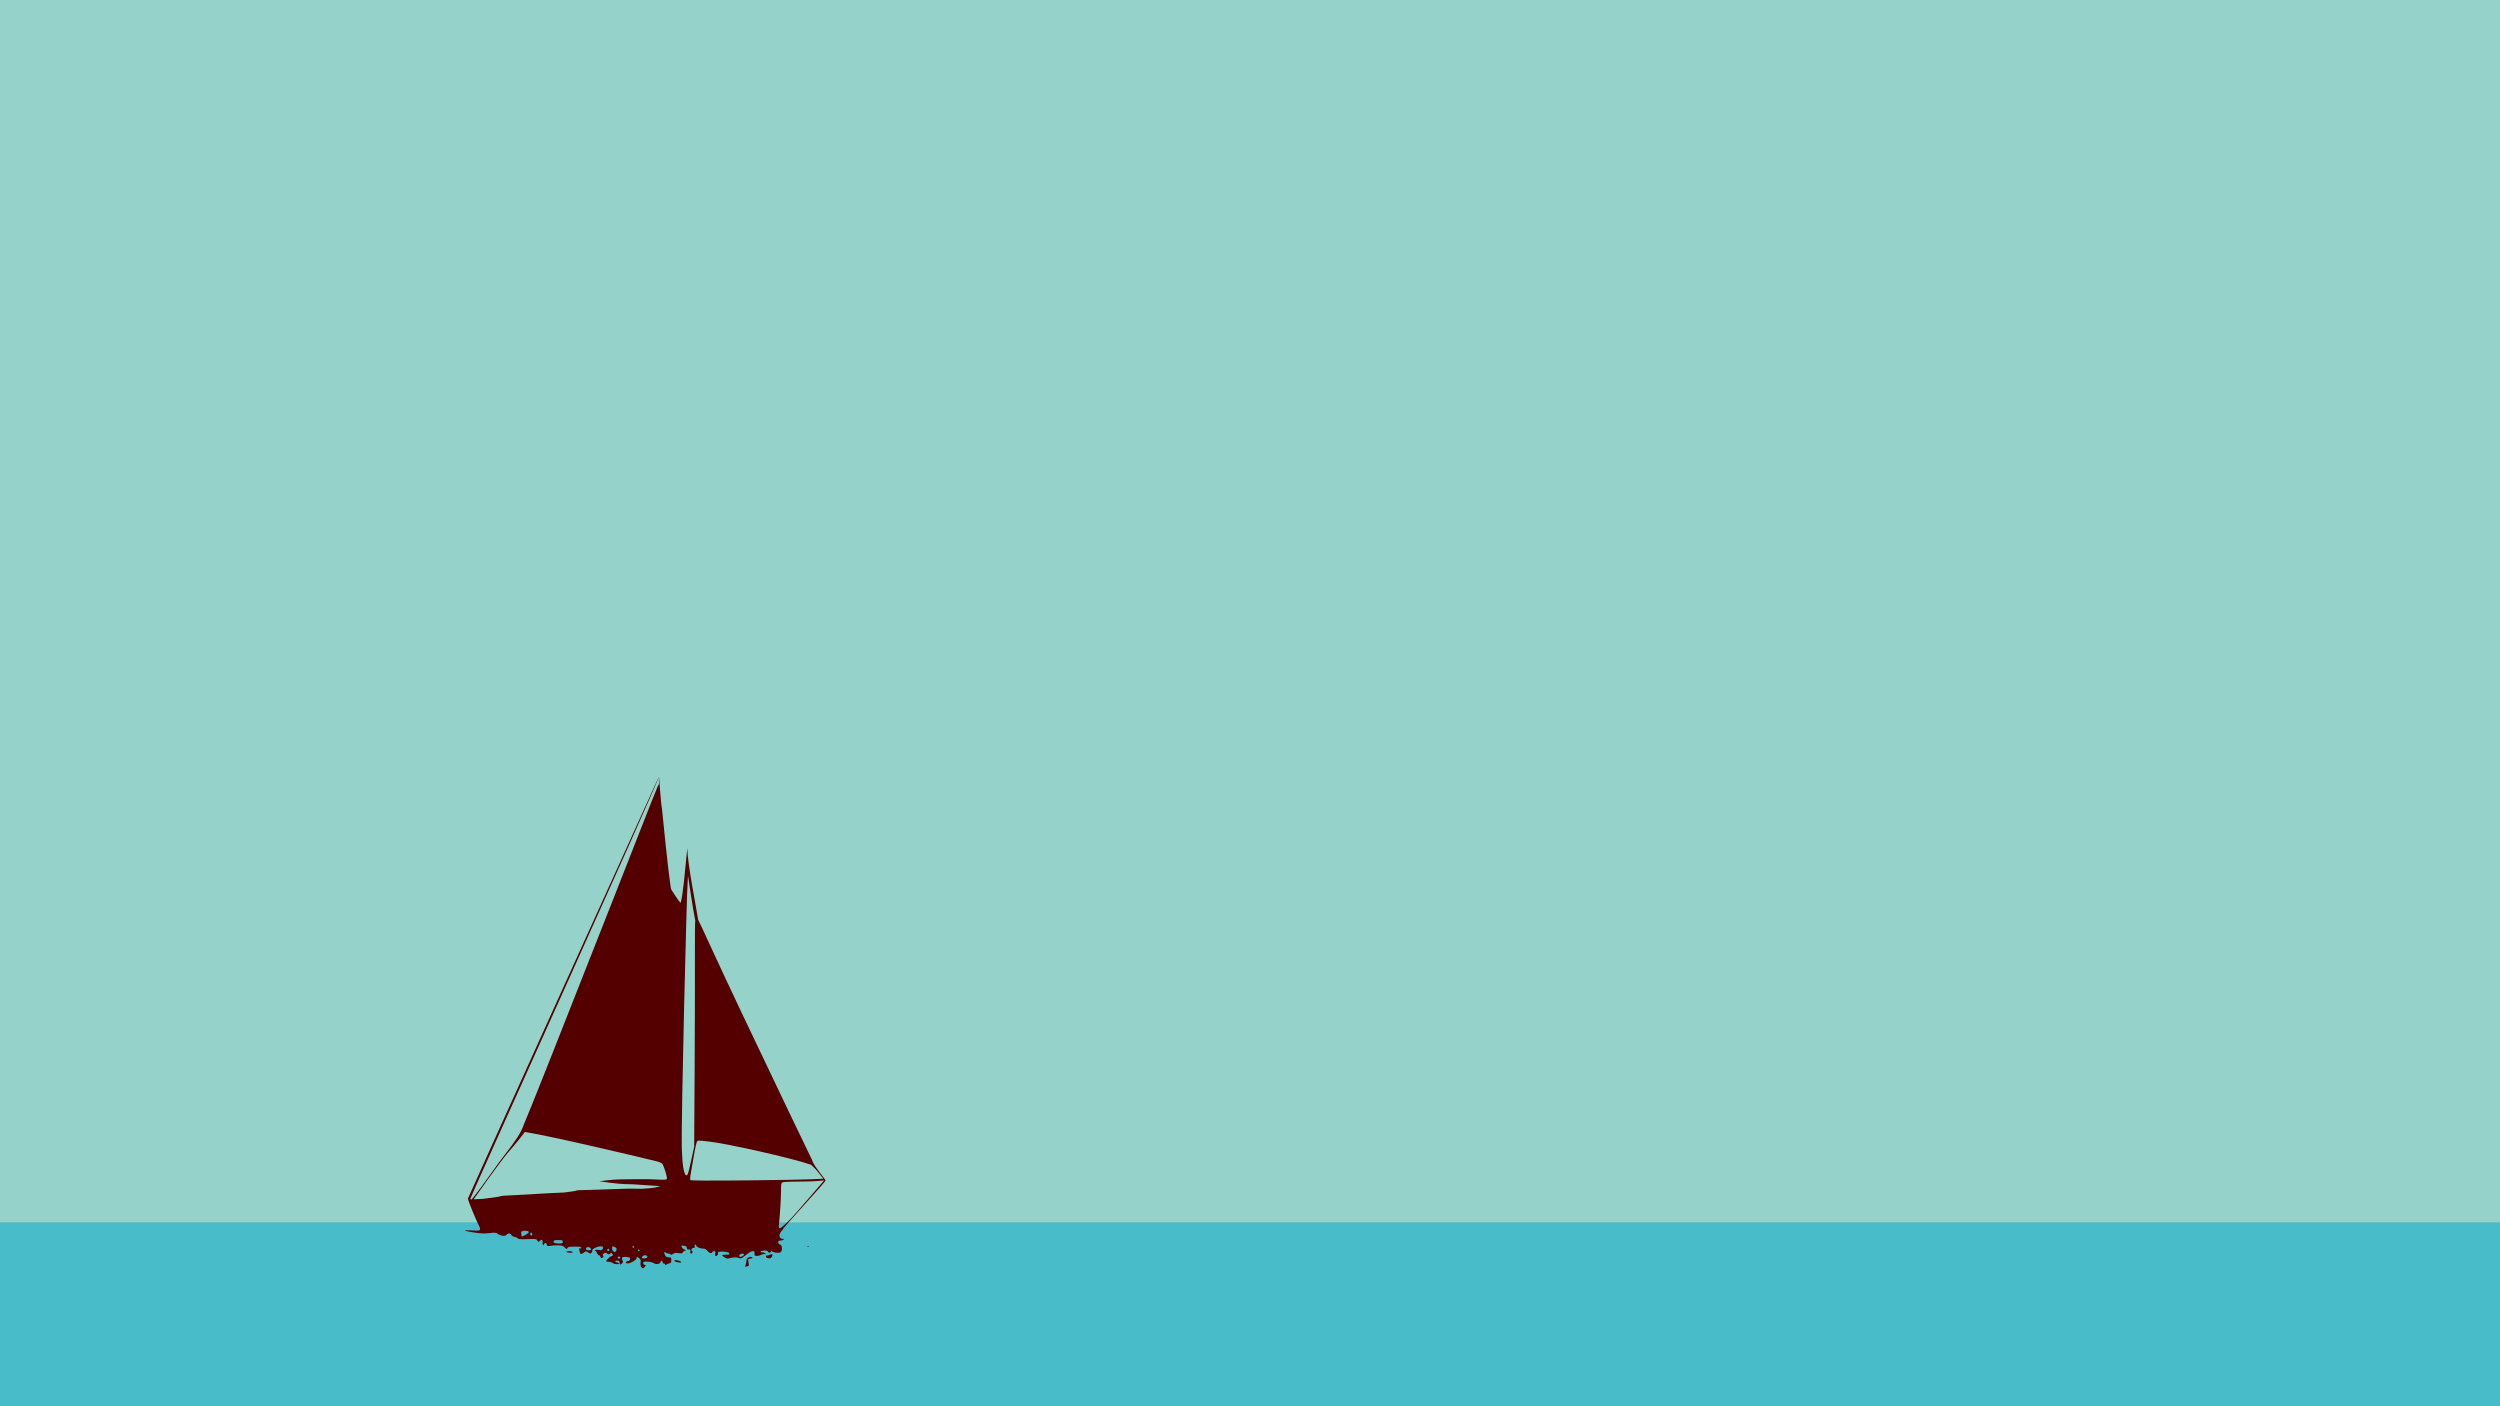 <?xml version="1.0" encoding="UTF-8"?>
<svg width="4e3" height="2250" version="1.1" viewBox="0 0 1058.333 595.313" xmlns="http://www.w3.org/2000/svg">
 <rect x="0" y="0" width="1058.333" height="595.313" fill="#808080" stroke="none"/>
 <g transform="translate(0 298.31)">
  <path d="m412.55-35.483v-225.68h451.37v451.37h-451.37z" fill="#fcfcfc" stroke-width=".734"/>
  <rect x="-4.532" y="-303.18" width="1063.1" height="553.7" fill="#95d2ca"/>
  <rect x="-4.445" y="219.17" width="1063.1" height="78.073" fill="#49bcc9"/>
  <path d="m278.94 30.42c-0.147 0.162-80.865 178.35-80.864 178.68 7.6e-4 0.807 4.005 10.378 4.765 11.638 0.294 0.487 0.443 1.141 0.332 1.455-0.176 0.498-0.634 0.544-3.626 0.364-4.188-0.251-3.249 0.273 1.779 0.994 2.379 0.341 4.007 0.382 5.89 0.148 2.208-0.274 2.722-0.237 3.395 0.242 1.235 0.879 2.965 1.201 3.537 0.658 0.929-0.882 1.856-0.977 2.225-0.228 0.193 0.393 0.822 0.793 1.444 0.92 0.606 0.124 1.253 0.423 1.438 0.666 0.25 0.327 1.293 0.402 4.037 0.291 3.49-0.142 3.728-0.109 4.175 0.585 0.444 0.689 0.511 0.7 1.06 0.159 0.685-0.674 1.385-0.355 1.172 0.533-0.082 0.339-0.03 0.824 0.115 1.078 0.208 0.365 0.307 0.337 0.474-0.135 0.292-0.828 0.989-0.748 1.202 0.137 0.156 0.647 0.322 0.704 1.394 0.482 0.669-0.139 2.142-0.235 3.273-0.214 1.725 0.032 2.189 0.176 2.88 0.895 0.757 0.789 0.851 0.81 1.169 0.261 0.283-0.488 0.847-0.598 3.104-0.603 2.13-5e-3 2.757 0.102 2.757 0.471 0 0.292-0.195 0.396-0.504 0.267-0.42-0.175-0.468-0.022-0.286 0.917 0.32 1.652 0.625 1.822 1.734 0.964 0.983-0.761 1.266-0.754 2.3 0.054 0.418 0.327 0.643 0.316 1.052-0.053 0.286-0.258 0.446-0.678 0.356-0.932-0.222-0.63 1.893-1.744 3.405-1.793 1.21-0.04 1.469 0.323 0.912 1.278-0.198 0.34-0.634 0.405-1.558 0.236-0.798-0.147-1.363-0.095-1.494 0.136-0.116 0.204-0.056 0.371 0.135 0.371 0.19 0 0.482 0.39 0.649 0.867 0.167 0.477 0.513 0.867 0.768 0.867 0.256 0 0.556 0.312 0.668 0.694 0.169 0.578 0.311 0.63 0.854 0.315 0.468-0.272 0.553-0.485 0.305-0.755-0.248-0.27-0.247-0.505 5e-3 -0.835 0.439-0.575 1.299-0.592 1.812-0.034 0.308 0.335 0.533 0.329 1.064-0.032 0.558-0.379 0.719-0.378 0.945 8e-3 0.406 0.695 0.339 0.986-0.226 0.986-0.517 0-2.365 1.693-2.365 2.167 0 0.144 0.475 0.261 1.056 0.261 0.581 0 1.335 0.229 1.675 0.509 0.685 0.563 2.694 0.718 2.694 0.207 0-0.178-0.363-0.373-0.808-0.433-1.087-0.148-1.014-0.804 0.09-0.804 0.719 0 0.896 0.172 0.978 0.947 0.097 0.918 0.124 0.93 0.871 0.398 0.611-0.435 0.706-0.681 0.458-1.185-0.645-1.309-0.394-1.722 1.043-1.716 0.746 2e-3 1.557 0.143 1.802 0.312 0.617 0.425 0.221 1.34-0.64 1.477-1.091 0.174-1.146 0.981-0.066 0.981 1.219 0 3.783-1.533 3.727-2.228-0.056-0.694 0.194-0.689 1.126 0.021 0.627 0.477 0.719 0.782 0.579 1.915-0.114 0.925-0.018 1.508 0.306 1.861 0.615 0.669 0.854 0.647 1.507-0.137 0.512-0.615 0.504-0.66-0.138-0.843-0.445-0.126-0.639-0.411-0.564-0.825 0.099-0.544 0.381-0.615 2.022-0.51 1.109 0.071 2.136 0.342 2.453 0.648 0.682 0.658 2.805 0.326 2.805-0.439 0-0.278 0.216-0.505 0.479-0.505s0.479 0.234 0.479 0.52c-1e-5 0.286 0.203 0.52 0.452 0.52 0.249 0 0.513 0.195 0.586 0.434 0.102 0.33 0.241 0.338 0.585 0.033 0.248-0.22 0.803-0.454 1.234-0.52 0.654-0.1 0.785-0.316 0.798-1.315 0.014-1.131-0.044-1.196-1.088-1.214-0.855-0.015-1.212-0.23-1.587-0.954-0.517-0.998-0.263-1.72 0.366-1.037 0.208 0.226 0.699 0.411 1.093 0.411 0.393 0 0.809 0.164 0.923 0.366 0.137 0.241 0.484 0.169 1.019-0.212 0.615-0.438 1.189-0.523 2.369-0.353 1.201 0.173 1.599 0.111 1.734-0.274 0.097-0.274 0.489-0.606 0.872-0.737 0.693-0.237 0.692-0.24-0.072-0.476-0.817-0.253-1.58-1.254-1.238-1.625 0.113-0.123 0.646-0.118 1.185 0.011 0.679 0.162 0.98 0.439 0.98 0.9 0 0.487 0.224 0.666 0.835 0.666 0.719 0 0.814 0.121 0.683 0.867-0.1 0.566-8e-3 0.867 0.263 0.867 0.609 0 0.92-0.727 0.448-1.044-0.593-0.398-0.127-1.384 0.655-1.384 0.525 0 0.626-0.15 0.467-0.694-0.231-0.791 0.399-0.976 0.674-0.198 0.213 0.603 1.792 1.238 3.077 1.238 0.613 0 1.152 0.289 1.54 0.825 0.734 1.015 1.86 1.395 2.102 0.709 0.096-0.271 0.464-0.493 0.818-0.493 0.545 0 0.614 0.159 0.452 1.041-0.133 0.721-0.066 1.041 0.215 1.041 0.586 0 1.149-0.705 0.969-1.214-0.22-0.624 1.036-0.864 3.076-0.586 1.25 0.17 1.755 0.389 1.755 0.759 0 0.397-0.358 0.507-1.516 0.464-0.834-0.031-1.516 0.082-1.516 0.251 0 0.375 1.958 1.545 2.371 1.416 1.841-0.571 3.601-0.7 4.539-0.331 0.942 0.37 1.168 0.33 2.023-0.356 2.316-1.861 3.332-2.485 4.048-2.485 0.644 0 0.751 0.151 0.673 0.954-0.079 0.819 0.036 0.97 0.812 1.066 0.497 0.062 1.382-0.134 1.965-0.435 0.584-0.301 1.326-0.446 1.649-0.322 0.492 0.189 0.52 0.147 0.171-0.259-0.229-0.267-0.764-0.485-1.19-0.485-1.46 0-0.915-0.694 0.6-0.765 1.077-0.05 1.567 0.075 1.694 0.434 0.218 0.618 0.961 0.663 1.158 0.07 0.116-0.347 0.28-0.347 0.82 0 0.372 0.238 1.301 0.434 2.065 0.434 1.171 0 1.446-0.136 1.752-0.866 0.428-1.02 4e-3 -2.603-0.697-2.603-0.505 0-0.94-0.931-0.662-1.419 0.099-0.174 0.593-0.316 1.099-0.316 0.506 0 1.008-0.156 1.117-0.347 0.108-0.191-0.07-0.347-0.396-0.347-1.774 0-1.81-2.091-0.065-3.778-0.328-0.554 18.687-20.644 18.206-21.035-1.127-1.518-0.224-0.312-2.807-3.7-1.145-1.591-2.504-3.3-2.904-4.851-1.586-3.151-13.7-28.48-29.747-62.198-11.833-24.864-17.517-37.892-18.453-39.427-0.898-5.715-4.577-23.989-4.631-30.371-1.424 14.235-1.218 12.253-1.423 14.234-0.321 3.092-0.986 7.756-1.326 8.728-0.255 0.728-3.611-4.97-3.993-5.396-0.394-0.438-1.873-13.088-3.688-31.538-0.197-2.003-0.479-4.345-0.626-5.203s-0.737-8.919-0.737-8.919zm-0.013 0.094c2e-3 0.048 0.083 3.071 0.044 3.114-0.586 0.655-1.184 2.407-18.221 45.787-23.329 59.402-37.414 94.907-38.95 98.187-1.16 3.652-3.975 7.591-7.549 12.177-4.856 6.233-8.37 11.89-14.567 19.701-0.366-0.031-0.381 0.011-0.589-0.298-0.218-0.324 79.536-176.17 79.831-178.67zm12.323 41.84s2.115 14.533 3.071 19.049c-0.282 2.159-2e-3 22.523-0.26 64.019l-0.198 31.782-1.329 6.026c-1.164 5.275-1.408 6.026-1.958 6.026-0.994 0-1.756-4.369-1.935-11.1-0.358-13.461 2.176-112.17 2.439-112.45-8e-3 -0.367 0.169-3.352 0.169-3.352zm-69.04 108.53c11.715 1.849 51.01 11.23 55.911 12.46 1.045 0.262 2.077 0.741 2.295 1.064 0.703 1.045 2.114 5.676 1.908 6.26-0.181 0.512-0.771 0.539-6.022 0.273-3.202-0.162-8.222-0.013-11.156-0.013-4.538 0.027-5.866 0.117-11.411 0.823 6.755 0.971 9.222 1.255 14.203 1.288 2.825 0.137 7.463 0.585 11.705 0.786-3.495 0.951-2.583 0.53-4.765 0.898-3.962 0.235-1.573 0.293-8.837 0.154l-21.616 0.694c-0.238 0.213-2.731 0.635-5.539 0.939-11.875 0.522 1e-5 0-21.017 1.128-9.695 0.413-1.423 0.204-13.569 1.573-0.13 0.024-3.673 0.152-3.789 0.173 18.824-26.464 12.597-16.634 21.699-28.499zm73.91 3.669c0.716 2e-3 1.987 0.149 4.4 0.444 8.148 0.996 34.026 6.784 42.794 9.752 2.415 2.243 2.334 2.266 5.222 5.916 0 0-4.777 0.468-31.499 0.713-17.697 0.162-24.668 0.119-24.824-0.154-0.119-0.209 2e-3 -1.595 0.267-3.08 0.266-1.485 0.86-4.916 1.321-7.625 0.461-2.708 1.022-5.198 1.247-5.532 0.195-0.29 0.357-0.435 1.073-0.433zm52.752 16.846c-1.933 2.195-12.18 14.251-14.13 16.244-2.224 2.273-4.171 3.989-4.525 3.989-0.568 0-0.604-0.172-0.417-1.994 0.423-4.112 0.821-10.774 0.828-13.863 6e-3 -2.8 0.084-3.241 0.624-3.555 0.382-0.222 3.946-0.361 9.335-0.364 3.752-2e-3 7.013-0.316 8.286-0.456zm-126.49 21.298c0.801 9e-3 1.503 0.235 1.503 0.576 0 0.235-0.569 0.742-1.264 1.127-1.161 0.643-1.726 0.837-1.794 0.614-0.014-0.048-0.09-0.512-0.169-1.031-0.117-0.772-2e-3 -0.983 0.626-1.155 0.349-0.095 0.734-0.136 1.098-0.132zm2.484 0.801c0.052 3e-3 0.105 0.021 0.158 0.057 0.163 0.11 0.297 0.425 0.297 0.699 0 0.572-0.504 0.669-0.798 0.153-0.211-0.372 2e-3 -0.87 0.291-0.908 0.017-2e-3 0.034-2e-3 0.051-2e-3zm11.47 3.164c1.698 0 1.91 0.077 1.91 0.694 0 0.553-0.226 0.702-1.117 0.736-1.973 0.075-2.92-0.211-2.807-0.848 0.083-0.467 0.479-0.582 2.014-0.582zm31.625 2.387c0.038-2e-3 0.08 0.011 0.124 0.041 0.176 0.118 0.319 0.361 0.319 0.541s-0.144 0.326-0.319 0.326c-0.176 0-0.319-0.243-0.319-0.541 0-0.223 0.081-0.362 0.195-0.367zm74.161 0.259c-0.145 0-0.289 0.024-0.399 0.072-0.219 0.096-0.04 0.175 0.399 0.175 0.439 0 0.618-0.079 0.399-0.175-0.11-0.048-0.254-0.072-0.399-0.072zm-82.755 4e-3c0.015-2e-3 0.031-2e-3 0.048 0 0.163 0.011 0.427 0.122 0.854 0.298 0.62 0.256 0.814 0.551 0.739 1.124-0.195 1.488-1.857 1.077-1.857-0.459 0-0.671-7e-3 -0.945 0.217-0.963zm-10.396 0.326c0.53 0.014 1.107 0.311 1.184 0.752 0.082 0.469-0.112 0.607-0.856 0.607-1.045 0-1.58-0.549-1.072-1.1 0.152-0.165 0.386-0.246 0.639-0.258 0.035-2e-3 0.07-2e-3 0.105-2e-3zm8.602 0.666c0.165 0 0.3 0.234 0.3 0.52 0 0.536-0.376 0.689-0.736 0.298-0.255-0.277 0.033-0.819 0.436-0.819zm12.727 0.347c0.165 0 0.389 0.156 0.497 0.347 0.108 0.191-0.026 0.347-0.3 0.347-0.274 0-0.497-0.156-0.497-0.347 0-0.191 0.135-0.347 0.3-0.347zm-29.378 0.694c-0.77 0-1.198 0.138-1.079 0.347 0.108 0.191 0.772 0.347 1.474 0.347 0.77 0 1.198-0.138 1.079-0.347-0.108-0.191-0.772-0.347-1.474-0.347zm73.316 1.041c0.916 0 0.99 0.535 0.142 1.028-0.714 0.415-1.106 0.452-1.401 0.131-0.363-0.395 0.468-1.159 1.26-1.159zm12.433 0.228c-0.186-7e-3 -0.444 0.071-0.763 0.246-0.473 0.259-1.039 0.402-1.258 0.317-0.219-0.085-0.399 0.081-0.399 0.369 0 0.288 0.251 0.595 0.559 0.682 1.13 0.321 1.531 0.223 1.929-0.469 0.405-0.705 0.343-1.13-0.067-1.145zm-53.619 0.465c0.896 0 1.347 0.656 0.739 1.074-0.521 0.359-1.682 0.409-1.98 0.085-0.359-0.39 0.464-1.159 1.241-1.159zm-11.03 0.52c0.234 0 0.485 0.195 0.559 0.434 0.079 0.258-0.147 0.434-0.559 0.434-0.411 0-0.638-0.176-0.558-0.434 0.073-0.238 0.324-0.434 0.558-0.434zm55.829 0.179c-0.474 7e-3 -1.085 0.201-1.396 0.54-0.276 0.3-0.501 0.934-0.501 1.41 0 0.476-0.149 1.167-0.33 1.536-0.351 0.713-0.231 0.779 0.849 0.464 0.599-0.175 0.648-0.344 0.418-1.45-0.314-1.515-0.177-1.811 0.837-1.811 0.428 0 0.779-0.156 0.779-0.347 0-0.24-0.287-0.347-0.656-0.341zm-31.749 1.375c-0.503-0.011-0.836 0.085-0.609 0.32 0.167 0.172 0.59 0.388 0.941 0.48 0.351 0.092 0.997 0.18 1.436 0.196 0.769 0.028 0.775 0.011 0.178-0.48-0.375-0.308-1.301-0.501-1.947-0.516z" fill="#500" stroke-width=".333"/>
 </g>
</svg>
